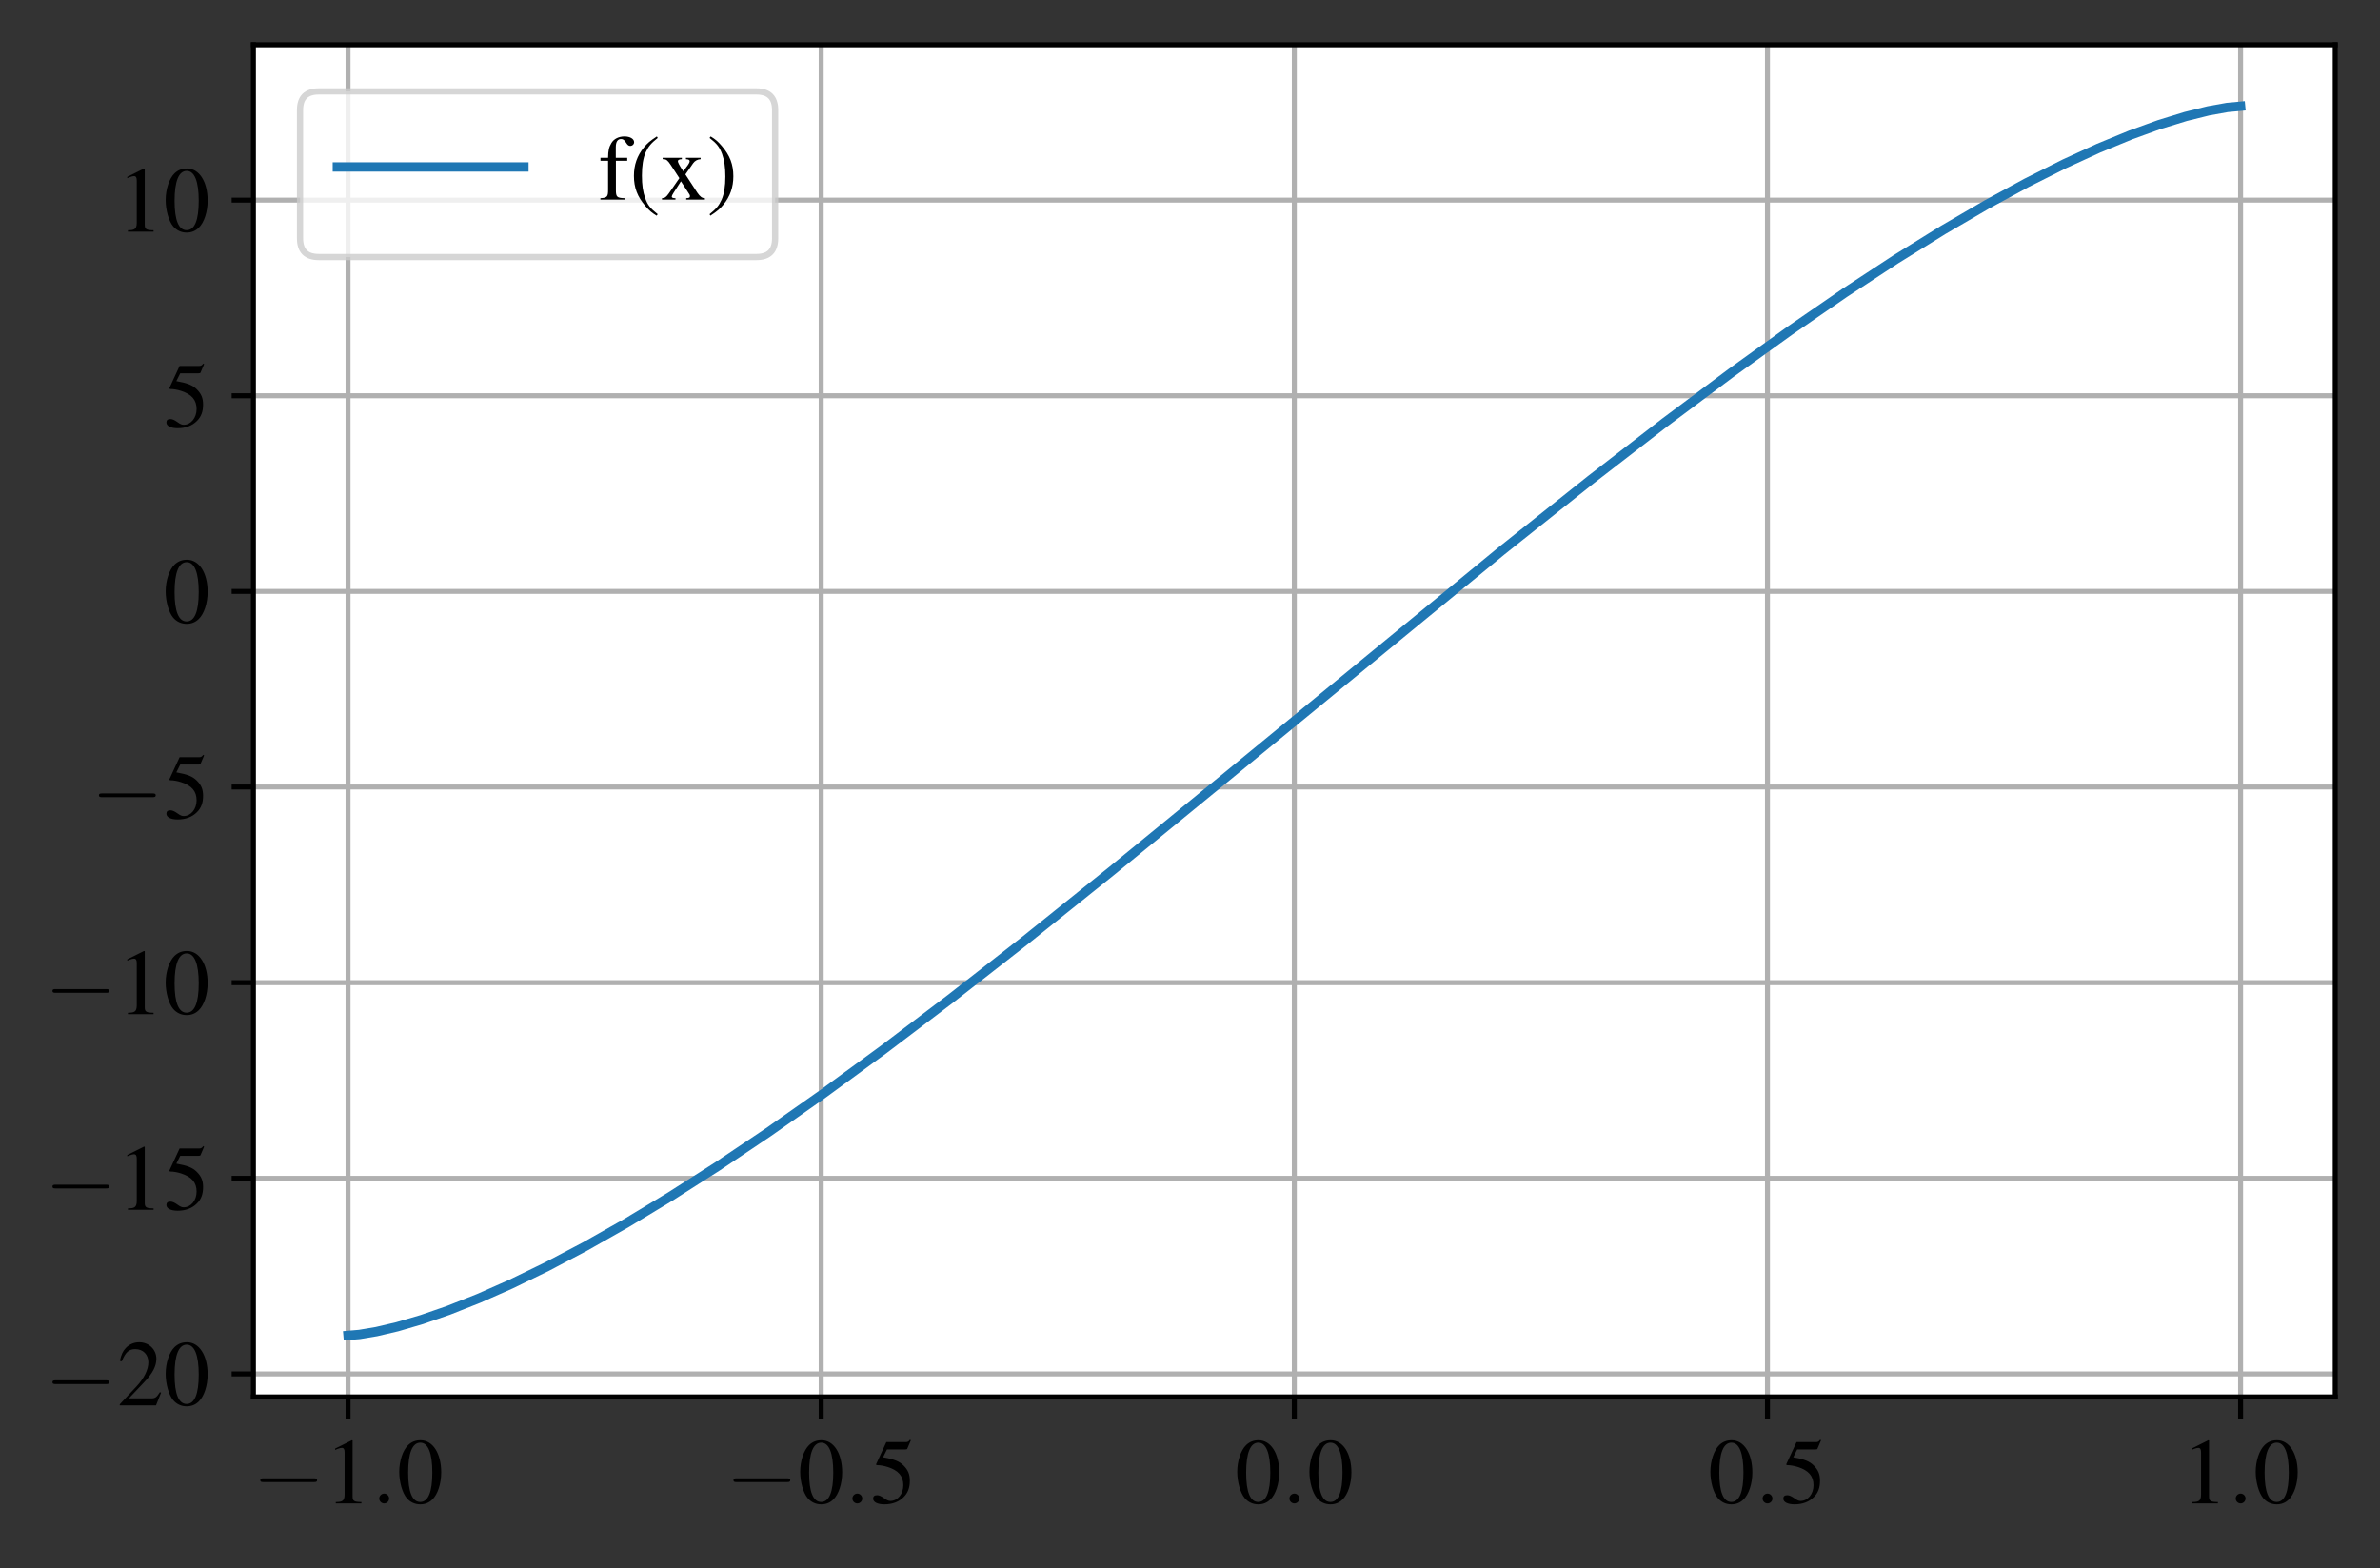 <?xml version="1.0" encoding="utf-8" standalone="no"?>
<!DOCTYPE svg PUBLIC "-//W3C//DTD SVG 1.1//EN"
  "http://www.w3.org/Graphics/SVG/1.1/DTD/svg11.dtd">
<!-- Created with matplotlib (https://matplotlib.org/) -->
<svg height="252.207pt" version="1.1" viewBox="0 0 382.755 252.207" width="382.755pt" xmlns="http://www.w3.org/2000/svg" xmlns:xlink="http://www.w3.org/1999/xlink">
 <rect x="0" y="0" width="382.755" height="252.207" fill="#333333" stroke="none"/>
 <defs>
  <style type="text/css">*{stroke-linecap:butt;stroke-linejoin:round;}</style>
 </defs>
 <g id="figure_1">
  <g id="patch_1">
   <path d="M 0 252.207 
L 382.755 252.207 
L 382.755 0 
L 0 0 
z
" style="fill:none;"/>
  </g>
  <g id="axes_1">
   <g id="patch_2">
    <path d="M 40.755 224.64 
L 375.555 224.64 
L 375.555 7.2 
L 40.755 7.2 
z
" style="fill:#ffffff;"/>
   </g>
   <g id="matplotlib.axis_1">
    <g id="xtick_1">
     <g id="line2d_1">
      <path clip-path="url(#p47d4ea30be)" d="M 55.973 224.64 
L 55.973 7.2 
" style="fill:none;stroke:#b0b0b0;stroke-linecap:square;stroke-width:0.8;"/>
     </g>
     <g id="line2d_2">
      <defs>
       <path d="M 0 0 
L 0 3.5 
" id="m6818033bf8" style="stroke:#000000;stroke-width:0.8;"/>
      </defs>
      <g>
       <use style="stroke:#000000;stroke-width:0.8;" x="55.973" xlink:href="#m6818033bf8" y="224.64"/>
      </g>
     </g>
     <g id="text_1">
      <!-- $\mathdefault{−1.0}$ -->
      <g transform="translate(40.626 241.772)scale(0.15 -0.15)">
       <defs>
        <path d="M 65.906 23 
C 67.594 23 69.406 23 69.406 25 
C 69.406 27 67.594 27 65.906 27 
L 11.797 27 
C 10.094 27 8.297 27 8.297 25 
C 8.297 23 10.094 23 11.797 23 
z
" id="CMSY10-0"/>
        <path d="M 29.094 68 
L 11.094 59 
L 11.094 57.594 
C 12.297 58.094 13.406 58.484 13.797 58.688 
C 15.594 59.391 17.297 59.781 18.297 59.781 
C 20.406 59.781 21.297 58.297 21.297 55.078 
L 21.297 9.359 
C 21.297 6.031 20.5 3.719 18.906 2.797 
C 17.406 1.891 16 1.594 11.797 1.5 
L 11.797 0 
L 39.406 0 
L 39.406 1.5 
C 31.5 1.594 29.906 2.609 29.906 7.453 
L 29.906 67.797 
z
" id="Nimbus_Roman_No9_L_Regular-49"/>
        <path d="M 19.203 5.297 
C 19.203 8.188 16.797 10.594 13.906 10.594 
C 11 10.594 8.594 8.188 8.594 5.297 
C 8.594 2.391 11 0 13.906 0 
C 16.797 0 19.203 2.391 19.203 5.297 
z
" id="CMMI10-58"/>
        <path d="M 25.406 68 
C 19.906 68 15.703 66.297 12 62.797 
C 6.203 57.203 2.406 45.688 2.406 34 
C 2.406 23.094 5.703 11.391 10.406 5.797 
C 14.094 1.391 19.203 -1 25 -1 
C 30.094 -1 34.406 0.688 38 4.188 
C 43.797 9.688 47.594 21.297 47.594 33.391 
C 47.594 53.891 38.5 68 25.406 68 
z
M 25.094 65.391 
C 33.5 65.391 38 54.094 38 33.188 
C 38 12.297 33.594 1.594 25 1.594 
C 16.406 1.594 12 12.297 12 33.094 
C 12 54.297 16.5 65.391 25.094 65.391 
z
" id="Nimbus_Roman_No9_L_Regular-48"/>
       </defs>
       <use transform="scale(0.996)" xlink:href="#CMSY10-0"/>
       <use transform="translate(77.409 0)scale(0.996)" xlink:href="#Nimbus_Roman_No9_L_Regular-49"/>
       <use transform="translate(127.222 0)scale(0.996)" xlink:href="#CMMI10-58"/>
       <use transform="translate(154.817 0)scale(0.996)" xlink:href="#Nimbus_Roman_No9_L_Regular-48"/>
      </g>
     </g>
    </g>
    <g id="xtick_2">
     <g id="line2d_3">
      <path clip-path="url(#p47d4ea30be)" d="M 132.064 224.64 
L 132.064 7.2 
" style="fill:none;stroke:#b0b0b0;stroke-linecap:square;stroke-width:0.8;"/>
     </g>
     <g id="line2d_4">
      <g>
       <use style="stroke:#000000;stroke-width:0.8;" x="132.064" xlink:href="#m6818033bf8" y="224.64"/>
      </g>
     </g>
     <g id="text_2">
      <!-- $\mathdefault{−0.5}$ -->
      <g transform="translate(116.717 241.772)scale(0.15 -0.15)">
       <defs>
        <path d="M 18.094 58.094 
L 37.703 58.094 
C 39.297 58.094 39.703 58.297 40 58.984 
L 43.797 67.891 
L 42.906 68.594 
C 41.406 66.5 40.406 66 38.297 66 
L 17.406 66 
L 6.5 42.453 
C 6.406 42.266 6.406 42.156 6.406 41.969 
C 6.406 41.469 6.797 41.172 7.594 41.172 
C 10.797 41.172 14.797 40.484 18.906 39.188 
C 30.406 35.531 35.703 29.406 35.703 19.609 
C 35.703 10.109 29.594 2.688 21.797 2.688 
C 19.797 2.688 18.094 3.391 15.094 5.562 
C 11.906 7.844 9.594 8.828 7.5 8.828 
C 4.594 8.828 3.203 7.641 3.203 5.172 
C 3.203 1.391 7.906 -1 15.406 -1 
C 23.797 -1 31 1.688 36 6.75 
C 40.594 11.203 42.703 16.844 42.703 24.359 
C 42.703 31.484 40.797 36.031 35.797 40.969 
C 31.406 45.328 25.703 47.609 13.906 49.688 
z
" id="Nimbus_Roman_No9_L_Regular-53"/>
       </defs>
       <use transform="scale(0.996)" xlink:href="#CMSY10-0"/>
       <use transform="translate(77.409 0)scale(0.996)" xlink:href="#Nimbus_Roman_No9_L_Regular-48"/>
       <use transform="translate(127.222 0)scale(0.996)" xlink:href="#CMMI10-58"/>
       <use transform="translate(154.817 0)scale(0.996)" xlink:href="#Nimbus_Roman_No9_L_Regular-53"/>
      </g>
     </g>
    </g>
    <g id="xtick_3">
     <g id="line2d_5">
      <path clip-path="url(#p47d4ea30be)" d="M 208.155 224.64 
L 208.155 7.2 
" style="fill:none;stroke:#b0b0b0;stroke-linecap:square;stroke-width:0.8;"/>
     </g>
     <g id="line2d_6">
      <g>
       <use style="stroke:#000000;stroke-width:0.8;" x="208.155" xlink:href="#m6818033bf8" y="224.64"/>
      </g>
     </g>
     <g id="text_3">
      <!-- $\mathdefault{0.0}$ -->
      <g transform="translate(198.614 241.772)scale(0.15 -0.15)">
       <use transform="scale(0.996)" xlink:href="#Nimbus_Roman_No9_L_Regular-48"/>
       <use transform="translate(49.813 0)scale(0.996)" xlink:href="#CMMI10-58"/>
       <use transform="translate(77.409 0)scale(0.996)" xlink:href="#Nimbus_Roman_No9_L_Regular-48"/>
      </g>
     </g>
    </g>
    <g id="xtick_4">
     <g id="line2d_7">
      <path clip-path="url(#p47d4ea30be)" d="M 284.246 224.64 
L 284.246 7.2 
" style="fill:none;stroke:#b0b0b0;stroke-linecap:square;stroke-width:0.8;"/>
     </g>
     <g id="line2d_8">
      <g>
       <use style="stroke:#000000;stroke-width:0.8;" x="284.246" xlink:href="#m6818033bf8" y="224.64"/>
      </g>
     </g>
     <g id="text_4">
      <!-- $\mathdefault{0.5}$ -->
      <g transform="translate(274.705 241.772)scale(0.15 -0.15)">
       <use transform="scale(0.996)" xlink:href="#Nimbus_Roman_No9_L_Regular-48"/>
       <use transform="translate(49.813 0)scale(0.996)" xlink:href="#CMMI10-58"/>
       <use transform="translate(77.409 0)scale(0.996)" xlink:href="#Nimbus_Roman_No9_L_Regular-53"/>
      </g>
     </g>
    </g>
    <g id="xtick_5">
     <g id="line2d_9">
      <path clip-path="url(#p47d4ea30be)" d="M 360.337 224.64 
L 360.337 7.2 
" style="fill:none;stroke:#b0b0b0;stroke-linecap:square;stroke-width:0.8;"/>
     </g>
     <g id="line2d_10">
      <g>
       <use style="stroke:#000000;stroke-width:0.8;" x="360.337" xlink:href="#m6818033bf8" y="224.64"/>
      </g>
     </g>
     <g id="text_5">
      <!-- $\mathdefault{1.0}$ -->
      <g transform="translate(350.795 241.772)scale(0.15 -0.15)">
       <use transform="scale(0.996)" xlink:href="#Nimbus_Roman_No9_L_Regular-49"/>
       <use transform="translate(49.813 0)scale(0.996)" xlink:href="#CMMI10-58"/>
       <use transform="translate(77.409 0)scale(0.996)" xlink:href="#Nimbus_Roman_No9_L_Regular-48"/>
      </g>
     </g>
    </g>
   </g>
   <g id="matplotlib.axis_2">
    <g id="ytick_1">
     <g id="line2d_11">
      <path clip-path="url(#p47d4ea30be)" d="M 40.755 220.948 
L 375.555 220.948 
" style="fill:none;stroke:#b0b0b0;stroke-linecap:square;stroke-width:0.8;"/>
     </g>
     <g id="line2d_12">
      <defs>
       <path d="M 0 0 
L -3.5 0 
" id="mf5e54c1488" style="stroke:#000000;stroke-width:0.8;"/>
      </defs>
      <g>
       <use style="stroke:#000000;stroke-width:0.8;" x="40.755" xlink:href="#mf5e54c1488" y="220.948"/>
      </g>
     </g>
     <g id="text_6">
      <!-- $\mathdefault{−20}$ -->
      <g transform="translate(7.2 226.014)scale(0.15 -0.15)">
       <defs>
        <path d="M 47.5 13.734 
L 46.203 14.25 
C 42.5 8.5 41.203 7.594 36.703 7.594 
L 12.797 7.594 
L 29.594 25.328 
C 38.5 34.703 42.406 42.359 42.406 50.219 
C 42.406 60.281 34.297 68 23.906 68 
C 18.406 68 13.203 65.797 9.5 61.797 
C 6.297 58.375 4.797 55.156 3.094 48 
L 5.203 47.484 
C 9.203 57.359 12.797 60.594 19.703 60.594 
C 28.094 60.594 33.797 54.844 33.797 46.391 
C 33.797 38.531 29.203 29.156 20.797 20.188 
L 3 1.188 
L 3 0 
L 42 0 
z
" id="Nimbus_Roman_No9_L_Regular-50"/>
       </defs>
       <use transform="scale(0.996)" xlink:href="#CMSY10-0"/>
       <use transform="translate(77.409 0)scale(0.996)" xlink:href="#Nimbus_Roman_No9_L_Regular-50"/>
       <use transform="translate(127.222 0)scale(0.996)" xlink:href="#Nimbus_Roman_No9_L_Regular-48"/>
      </g>
     </g>
    </g>
    <g id="ytick_2">
     <g id="line2d_13">
      <path clip-path="url(#p47d4ea30be)" d="M 40.755 189.488 
L 375.555 189.488 
" style="fill:none;stroke:#b0b0b0;stroke-linecap:square;stroke-width:0.8;"/>
     </g>
     <g id="line2d_14">
      <g>
       <use style="stroke:#000000;stroke-width:0.8;" x="40.755" xlink:href="#mf5e54c1488" y="189.488"/>
      </g>
     </g>
     <g id="text_7">
      <!-- $\mathdefault{−15}$ -->
      <g transform="translate(7.2 194.554)scale(0.15 -0.15)">
       <use transform="scale(0.996)" xlink:href="#CMSY10-0"/>
       <use transform="translate(77.409 0)scale(0.996)" xlink:href="#Nimbus_Roman_No9_L_Regular-49"/>
       <use transform="translate(127.222 0)scale(0.996)" xlink:href="#Nimbus_Roman_No9_L_Regular-53"/>
      </g>
     </g>
    </g>
    <g id="ytick_3">
     <g id="line2d_15">
      <path clip-path="url(#p47d4ea30be)" d="M 40.755 158.027 
L 375.555 158.027 
" style="fill:none;stroke:#b0b0b0;stroke-linecap:square;stroke-width:0.8;"/>
     </g>
     <g id="line2d_16">
      <g>
       <use style="stroke:#000000;stroke-width:0.8;" x="40.755" xlink:href="#mf5e54c1488" y="158.027"/>
      </g>
     </g>
     <g id="text_8">
      <!-- $\mathdefault{−10}$ -->
      <g transform="translate(7.2 163.093)scale(0.15 -0.15)">
       <use transform="scale(0.996)" xlink:href="#CMSY10-0"/>
       <use transform="translate(77.409 0)scale(0.996)" xlink:href="#Nimbus_Roman_No9_L_Regular-49"/>
       <use transform="translate(127.222 0)scale(0.996)" xlink:href="#Nimbus_Roman_No9_L_Regular-48"/>
      </g>
     </g>
    </g>
    <g id="ytick_4">
     <g id="line2d_17">
      <path clip-path="url(#p47d4ea30be)" d="M 40.755 126.566 
L 375.555 126.566 
" style="fill:none;stroke:#b0b0b0;stroke-linecap:square;stroke-width:0.8;"/>
     </g>
     <g id="line2d_18">
      <g>
       <use style="stroke:#000000;stroke-width:0.8;" x="40.755" xlink:href="#mf5e54c1488" y="126.566"/>
      </g>
     </g>
     <g id="text_9">
      <!-- $\mathdefault{−5}$ -->
      <g transform="translate(14.672 131.632)scale(0.15 -0.15)">
       <use transform="scale(0.996)" xlink:href="#CMSY10-0"/>
       <use transform="translate(77.409 0)scale(0.996)" xlink:href="#Nimbus_Roman_No9_L_Regular-53"/>
      </g>
     </g>
    </g>
    <g id="ytick_5">
     <g id="line2d_19">
      <path clip-path="url(#p47d4ea30be)" d="M 40.755 95.106 
L 375.555 95.106 
" style="fill:none;stroke:#b0b0b0;stroke-linecap:square;stroke-width:0.8;"/>
     </g>
     <g id="line2d_20">
      <g>
       <use style="stroke:#000000;stroke-width:0.8;" x="40.755" xlink:href="#mf5e54c1488" y="95.106"/>
      </g>
     </g>
     <g id="text_10">
      <!-- $\mathdefault{0}$ -->
      <g transform="translate(26.283 100.172)scale(0.15 -0.15)">
       <use transform="scale(0.996)" xlink:href="#Nimbus_Roman_No9_L_Regular-48"/>
      </g>
     </g>
    </g>
    <g id="ytick_6">
     <g id="line2d_21">
      <path clip-path="url(#p47d4ea30be)" d="M 40.755 63.645 
L 375.555 63.645 
" style="fill:none;stroke:#b0b0b0;stroke-linecap:square;stroke-width:0.8;"/>
     </g>
     <g id="line2d_22">
      <g>
       <use style="stroke:#000000;stroke-width:0.8;" x="40.755" xlink:href="#mf5e54c1488" y="63.645"/>
      </g>
     </g>
     <g id="text_11">
      <!-- $\mathdefault{5}$ -->
      <g transform="translate(26.283 68.711)scale(0.15 -0.15)">
       <use transform="scale(0.996)" xlink:href="#Nimbus_Roman_No9_L_Regular-53"/>
      </g>
     </g>
    </g>
    <g id="ytick_7">
     <g id="line2d_23">
      <path clip-path="url(#p47d4ea30be)" d="M 40.755 32.185 
L 375.555 32.185 
" style="fill:none;stroke:#b0b0b0;stroke-linecap:square;stroke-width:0.8;"/>
     </g>
     <g id="line2d_24">
      <g>
       <use style="stroke:#000000;stroke-width:0.8;" x="40.755" xlink:href="#mf5e54c1488" y="32.185"/>
      </g>
     </g>
     <g id="text_12">
      <!-- $\mathdefault{10}$ -->
      <g transform="translate(18.811 37.251)scale(0.15 -0.15)">
       <use transform="scale(0.996)" xlink:href="#Nimbus_Roman_No9_L_Regular-49"/>
       <use transform="translate(49.813 0)scale(0.996)" xlink:href="#Nimbus_Roman_No9_L_Regular-48"/>
      </g>
     </g>
    </g>
   </g>
   <g id="line2d_25">
    <path clip-path="url(#p47d4ea30be)" d="M 55.973 214.756 
L 57.801 214.6 
L 60.543 214.142 
L 63.895 213.358 
L 67.856 212.198 
L 72.121 210.722 
L 76.996 208.793 
L 82.175 206.503 
L 87.964 203.689 
L 94.057 200.474 
L 100.76 196.674 
L 107.767 192.441 
L 115.384 187.575 
L 123.61 182.048 
L 132.445 175.838 
L 142.195 168.705 
L 152.858 160.619 
L 164.74 151.328 
L 178.755 140.08 
L 197.34 124.856 
L 241.516 88.556 
L 255.836 77.147 
L 267.718 67.954 
L 278.381 59.981 
L 287.826 53.186 
L 296.661 47.098 
L 304.887 41.702 
L 312.504 36.976 
L 319.512 32.889 
L 325.91 29.408 
L 332.003 26.345 
L 337.487 23.829 
L 342.666 21.696 
L 347.236 20.041 
L 351.502 18.729 
L 355.158 17.825 
L 358.204 17.28 
L 360.337 17.084 
L 360.337 17.084 
" style="fill:none;stroke:#1f77b4;stroke-linecap:square;stroke-width:1.5;"/>
   </g>
   <g id="patch_3">
    <path d="M 40.755 224.64 
L 40.755 7.2 
" style="fill:none;stroke:#000000;stroke-linecap:square;stroke-linejoin:miter;stroke-width:0.8;"/>
   </g>
   <g id="patch_4">
    <path d="M 375.555 224.64 
L 375.555 7.2 
" style="fill:none;stroke:#000000;stroke-linecap:square;stroke-linejoin:miter;stroke-width:0.8;"/>
   </g>
   <g id="patch_5">
    <path d="M 40.755 224.64 
L 375.555 224.64 
" style="fill:none;stroke:#000000;stroke-linecap:square;stroke-linejoin:miter;stroke-width:0.8;"/>
   </g>
   <g id="patch_6">
    <path d="M 40.755 7.2 
L 375.555 7.2 
" style="fill:none;stroke:#000000;stroke-linecap:square;stroke-linejoin:miter;stroke-width:0.8;"/>
   </g>
   <g id="legend_1">
    <g id="patch_7">
     <path d="M 51.255 41.333 
L 121.656 41.333 
Q 124.656 41.333 124.656 38.333 
L 124.656 17.7 
Q 124.656 14.7 121.656 14.7 
L 51.255 14.7 
Q 48.255 14.7 48.255 17.7 
L 48.255 38.333 
Q 48.255 41.333 51.255 41.333 
z
" style="fill:#ffffff;opacity:0.8;stroke:#cccccc;stroke-linejoin:miter;"/>
    </g>
    <g id="line2d_26">
     <path d="M 54.255 26.848 
L 84.255 26.848 
" style="fill:none;stroke:#1f77b4;stroke-linecap:square;stroke-width:1.5;"/>
    </g>
    <g id="line2d_27"/>
    <g id="text_13">
     <!-- f(x) -->
     <g transform="translate(96.255 32.098)scale(0.15 -0.15)">
      <defs>
       <path d="M 30.906 45 
L 18.594 45 
L 18.594 56.422 
C 18.594 62.141 20.5 65.188 24.297 65.188 
C 26.406 65.188 27.797 64.203 29.594 61.344 
C 31.203 58.781 32.406 57.797 34.094 57.797 
C 36.406 57.797 38.297 59.578 38.297 61.844 
C 38.297 65.391 33.906 68 27.906 68 
C 21.703 68 16.406 65.297 13.797 60.766 
C 11.203 56.422 10.406 52.875 10.297 45 
L 2.094 45 
L 2.094 41.797 
L 10.297 41.797 
L 10.297 10.391 
C 10.297 3.094 9.203 1.891 2 1.5 
L 2 0 
L 28 0 
L 28 1.5 
C 19.797 1.797 18.703 2.891 18.703 10.391 
L 18.703 41.797 
L 30.906 41.797 
z
" id="Nimbus_Roman_No9_L_Regular-102"/>
       <path d="M 29.5 68 
C 22.094 63.188 19.094 60.594 15.406 55.984 
C 8.297 47.297 4.797 37.297 4.797 25.594 
C 4.797 12.891 8.5 3.094 17.297 -7.109 
C 21.406 -11.906 24 -14.109 29.203 -17.312 
L 30.406 -15.719 
C 22.406 -9.406 19.594 -5.906 16.906 1.594 
C 14.5 8.281 13.406 15.891 13.406 25.891 
C 13.406 36.391 14.703 44.594 17.406 50.797 
C 20.203 56.984 23.203 60.594 30.406 66.391 
z
" id="Nimbus_Roman_No9_L_Regular-40"/>
       <path d="M 27.797 0 
L 47.906 0 
L 47.906 1.5 
C 44.797 1.5 42.797 3.094 39.703 7.5 
L 26.906 27.094 
L 35.203 39.094 
C 37.094 41.797 40.094 43.391 43.297 43.484 
L 43.297 45 
L 27.5 45 
L 27.5 43.484 
C 30.5 43.297 31.5 42.688 31.5 41.297 
C 31.5 40.094 30.297 37.891 27.797 34.797 
C 27.297 34.188 26.094 32.391 24.797 30.391 
L 23.406 32.391 
C 20.594 36.594 18.797 40 18.797 41.297 
C 18.797 42.688 20.094 43.391 23.094 43.484 
L 23.094 45 
L 2.406 45 
L 2.406 43.484 
L 3.297 43.484 
C 6.297 43.484 7.906 42.188 11 37.5 
L 20.406 23.094 
L 9 6.594 
C 6 2.5 5 1.797 1.703 1.5 
L 1.703 0 
L 16.203 0 
L 16.203 1.5 
C 13.406 1.5 12.203 2 12.203 3.297 
C 12.203 3.891 12.906 5.391 14.203 7.391 
L 22.094 19.688 
L 31.203 5.688 
C 31.594 5.094 31.797 4.5 31.797 3.891 
C 31.797 2.094 31.094 1.688 27.797 1.5 
z
" id="Nimbus_Roman_No9_L_Regular-120"/>
       <path d="M 3.797 -17.312 
C 11.203 -12.516 14.203 -9.906 17.906 -5.312 
C 25 3.391 28.5 13.391 28.5 25.094 
C 28.5 37.891 24.797 47.594 16 57.797 
C 11.906 62.594 9.297 64.797 4.094 68 
L 2.906 66.391 
C 10.906 60.094 13.594 56.594 16.406 49.094 
C 18.797 42.391 19.906 34.797 19.906 24.797 
C 19.906 14.391 18.594 6.094 15.906 -0.016 
C 13.094 -6.312 10.094 -9.906 2.906 -15.719 
z
" id="Nimbus_Roman_No9_L_Regular-41"/>
      </defs>
      <use transform="scale(0.996)" xlink:href="#Nimbus_Roman_No9_L_Regular-102"/>
      <use transform="translate(33.175 0)scale(0.996)" xlink:href="#Nimbus_Roman_No9_L_Regular-40"/>
      <use transform="translate(66.35 0)scale(0.996)" xlink:href="#Nimbus_Roman_No9_L_Regular-120"/>
      <use transform="translate(116.164 0)scale(0.996)" xlink:href="#Nimbus_Roman_No9_L_Regular-41"/>
     </g>
    </g>
   </g>
  </g>
 </g>
 <defs>
  <clipPath id="p47d4ea30be">
   <rect height="217.44" width="334.8" x="40.755" y="7.2"/>
  </clipPath>
 </defs>
</svg>
